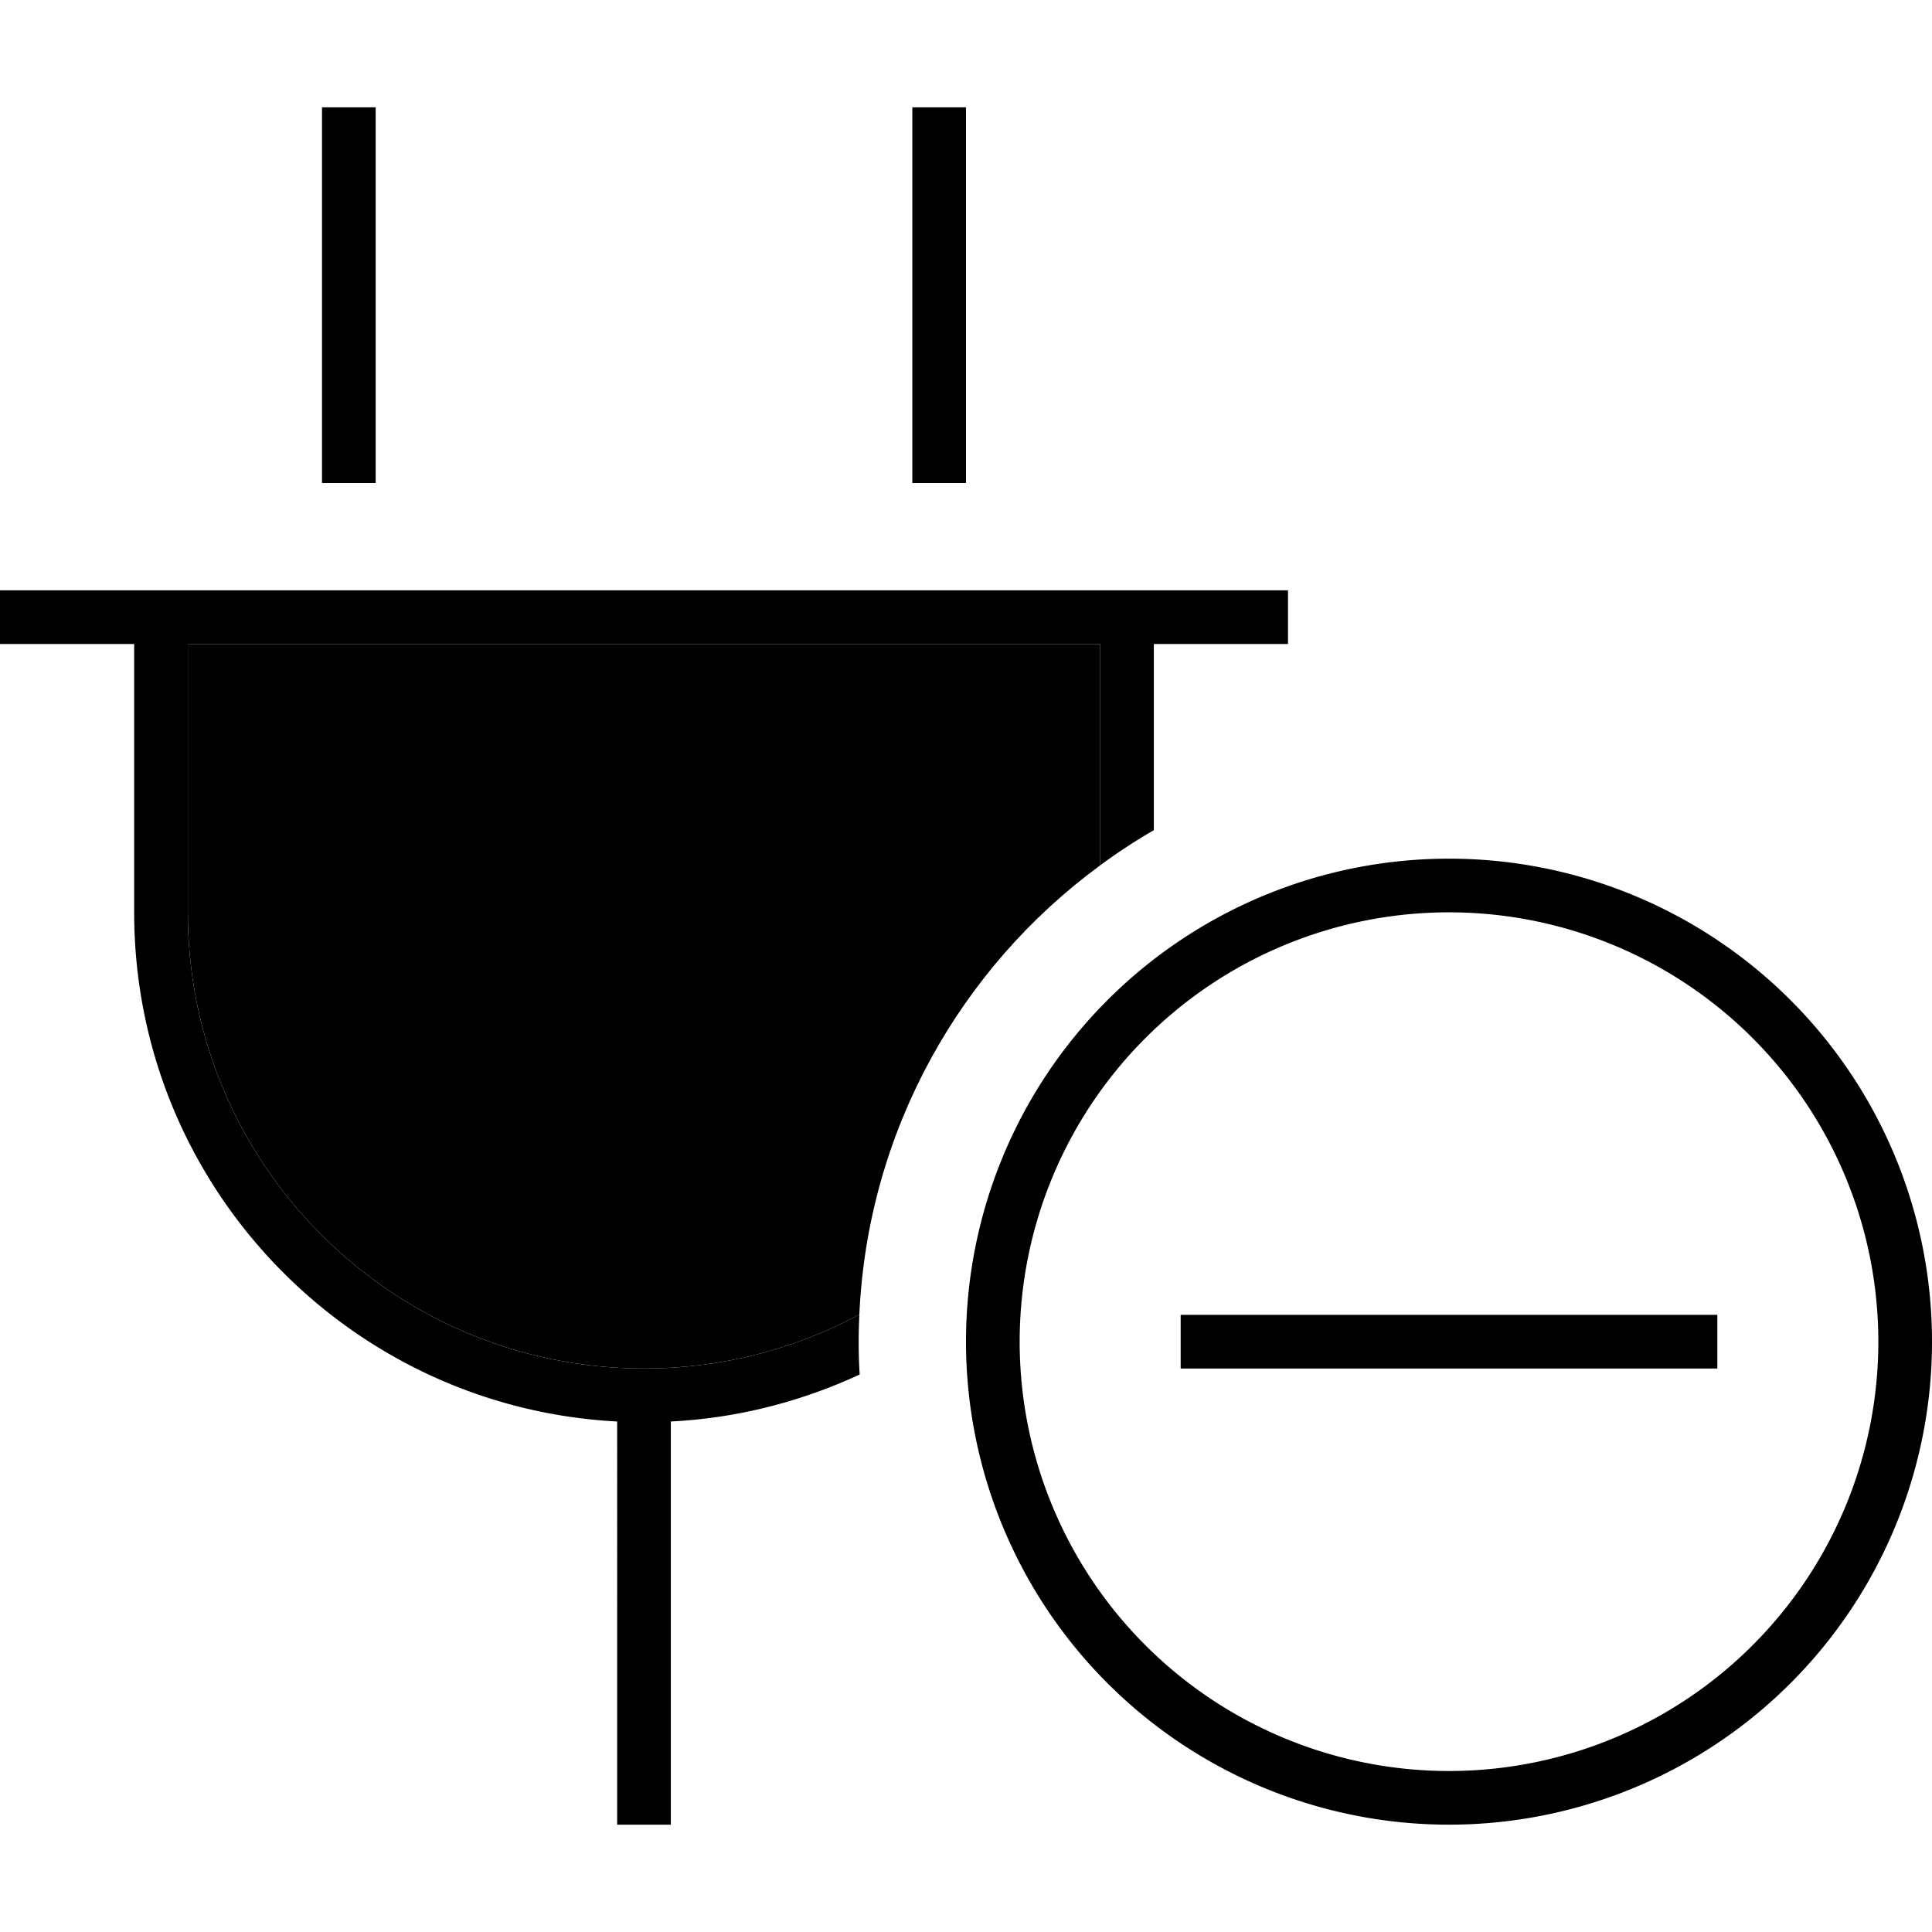 <svg xmlns="http://www.w3.org/2000/svg" width="24" height="24" viewBox="0 0 576 512"><path class="pr-icon-duotone-secondary" d="M56 160l272 0 0 66c-41.6 30.5-69.3 79-71.8 133.9c-19.1 10.3-41 16.1-64.2 16.1c-75.1 0-136-60.9-136-136l0-80z"/><path class="pr-icon-duotone-primary" d="M112 8l0-8L96 0l0 8 0 104 16 0L112 8zM288 8l0-8L272 0l0 8 0 104 16 0L288 8zM8 144l-8 0 0 16 8 0 32 0 0 80c0 81.3 63.8 147.6 144 151.8L184 504l0 8 16 0 0-8 0-112.2c20-1 39-6 56.3-14c-.2-3.2-.3-6.5-.3-9.8c0-2.7 .1-5.4 .2-8.1c-19.1 10.3-41 16.1-64.2 16.1c-75.1 0-136-60.9-136-136l0-80 272 0 0 66c5.1-3.8 10.5-7.3 16-10.5l0-55.5 32 0 8 0 0-16-8 0-32 0-16 0L56 144l-16 0L8 144zm424 96a128 128 0 1 1 0 256 128 128 0 1 1 0-256zm0 272a144 144 0 1 0 0-288 144 144 0 1 0 0 288zm80-136l0-16-8 0-144 0-8 0 0 16 8 0 144 0 8 0z"/></svg>